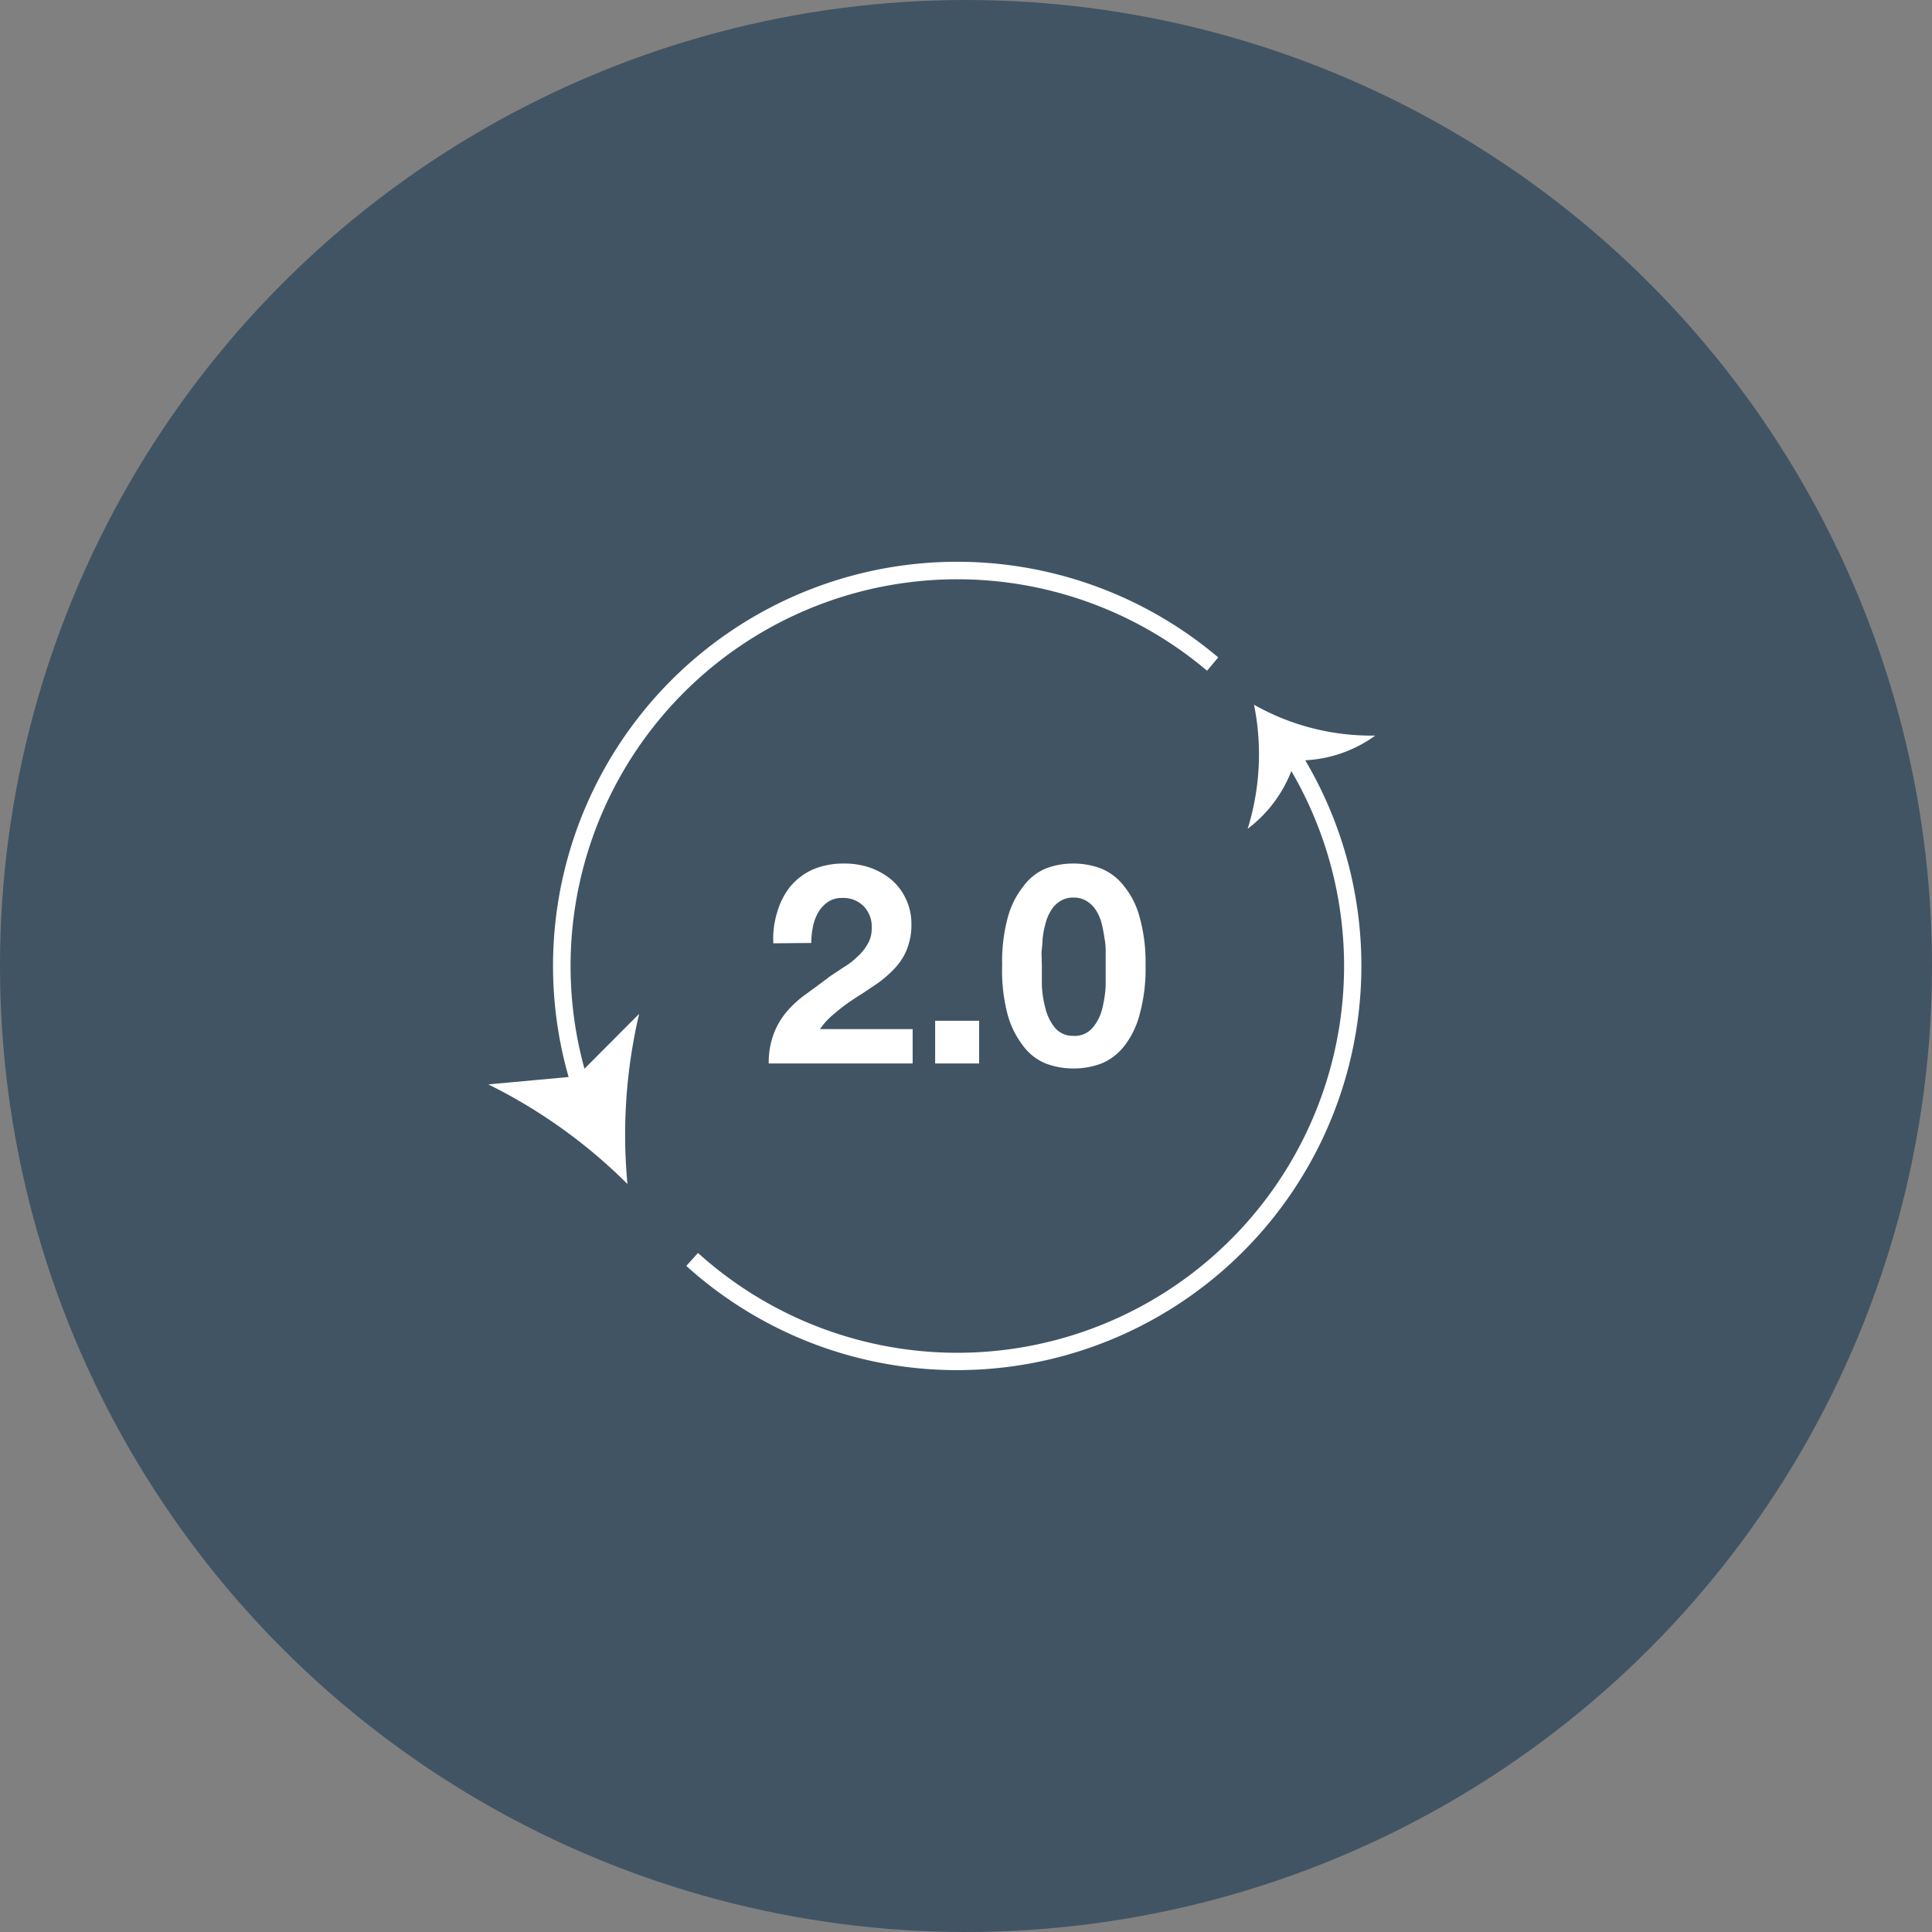 <svg id="Layer_1" data-name="Layer 1" xmlns="http://www.w3.org/2000/svg" viewBox="0 0 109 109"><rect x="0" y="0" width="109" height="109" fill="#808080" stroke="none"/><defs><style>.cls-1{fill:#415464;}.cls-2{fill:#fff;}</style></defs><circle class="cls-1" cx="54.5" cy="54.5" r="54.5"/><path class="cls-2" d="M43.63,53.22a5,5,0,0,1,.22-1.76A4.11,4.11,0,0,1,44.6,50a3.57,3.57,0,0,1,1.27-.95,4.42,4.42,0,0,1,1.76-.33,4.36,4.36,0,0,1,1.45.23,3.87,3.87,0,0,1,1.21.68,3.2,3.2,0,0,1,.82,1.09,3.25,3.25,0,0,1,.31,1.45,3.5,3.5,0,0,1-.16,1.11,3.24,3.24,0,0,1-.42.9,4.28,4.28,0,0,1-.63.72,6.62,6.62,0,0,1-.76.62l-.84.56c-.29.18-.58.37-.86.57s-.54.42-.8.64a4.22,4.22,0,0,0-.69.77h5.23V60H43.37a4.67,4.67,0,0,1,.28-1.67,4.26,4.26,0,0,1,.75-1.27,6.11,6.11,0,0,1,1.11-1c.43-.32.88-.64,1.35-1l.77-.51a3.94,3.94,0,0,0,.75-.58,2.78,2.78,0,0,0,.57-.71,1.68,1.68,0,0,0,.23-.9,1.65,1.65,0,0,0-.46-1.24,1.62,1.62,0,0,0-1.2-.46,1.38,1.38,0,0,0-.83.24,1.84,1.84,0,0,0-.54.6,2.6,2.6,0,0,0-.29.81,4.56,4.56,0,0,0-.09.89Z"/><path class="cls-2" d="M52.76,57.59h2.48V60H52.76Z"/><path class="cls-2" d="M56.54,54.45a9.51,9.51,0,0,1,.32-2.7A4.83,4.83,0,0,1,57.74,50,3,3,0,0,1,59,49a4.27,4.27,0,0,1,1.56-.28,4.35,4.35,0,0,1,1.56.28,3.13,3.13,0,0,1,1.3,1,4.68,4.68,0,0,1,.88,1.76,9.48,9.48,0,0,1,.33,2.7,9.73,9.73,0,0,1-.33,2.76A4.91,4.91,0,0,1,63.44,59a3.15,3.15,0,0,1-1.3,1,4.35,4.35,0,0,1-1.56.28A4.27,4.27,0,0,1,59,60a3,3,0,0,1-1.28-1,5.07,5.07,0,0,1-.88-1.79A9.77,9.77,0,0,1,56.54,54.45Zm2.24,0c0,.32,0,.7,0,1.15a6.09,6.09,0,0,0,.2,1.29A2.81,2.81,0,0,0,59.53,58a1.3,1.3,0,0,0,1,.44A1.32,1.32,0,0,0,61.63,58a2.6,2.6,0,0,0,.55-1.07,6.81,6.81,0,0,0,.2-1.29c0-.45,0-.83,0-1.15s0-.42,0-.68,0-.55-.06-.83a8,8,0,0,0-.16-.85,2.52,2.52,0,0,0-.31-.75,1.65,1.65,0,0,0-.52-.53,1.36,1.36,0,0,0-.77-.21,1.33,1.33,0,0,0-.76.21,1.52,1.52,0,0,0-.51.53,2.52,2.52,0,0,0-.31.75,4.9,4.9,0,0,0-.16.85c0,.28-.05.56-.06.83Z"/><path class="cls-2" d="M54,77.3a22.76,22.76,0,0,1-15.28-5.88l.66-.73A21.82,21.82,0,0,0,72.44,42.82l.83-.53A22.81,22.81,0,0,1,54,77.3Z"/><path class="cls-2" d="M73.06,42.9a7.35,7.35,0,0,0,4.53-1.4,13.45,13.45,0,0,1-6.84-1.74,14.14,14.14,0,0,1-.36,7A7.47,7.47,0,0,0,73.06,42.9Z"/><path class="cls-2" d="M32.34,61.61A22.8,22.8,0,0,1,68.73,37.09l-.63.75A21.82,21.82,0,0,0,33.28,61.31Z"/><path class="cls-2" d="M35.4,66.8a29.77,29.77,0,0,1,.66-9.6l-3.51,3.52-5,.46A29.77,29.77,0,0,1,35.4,66.8Z"/></svg>